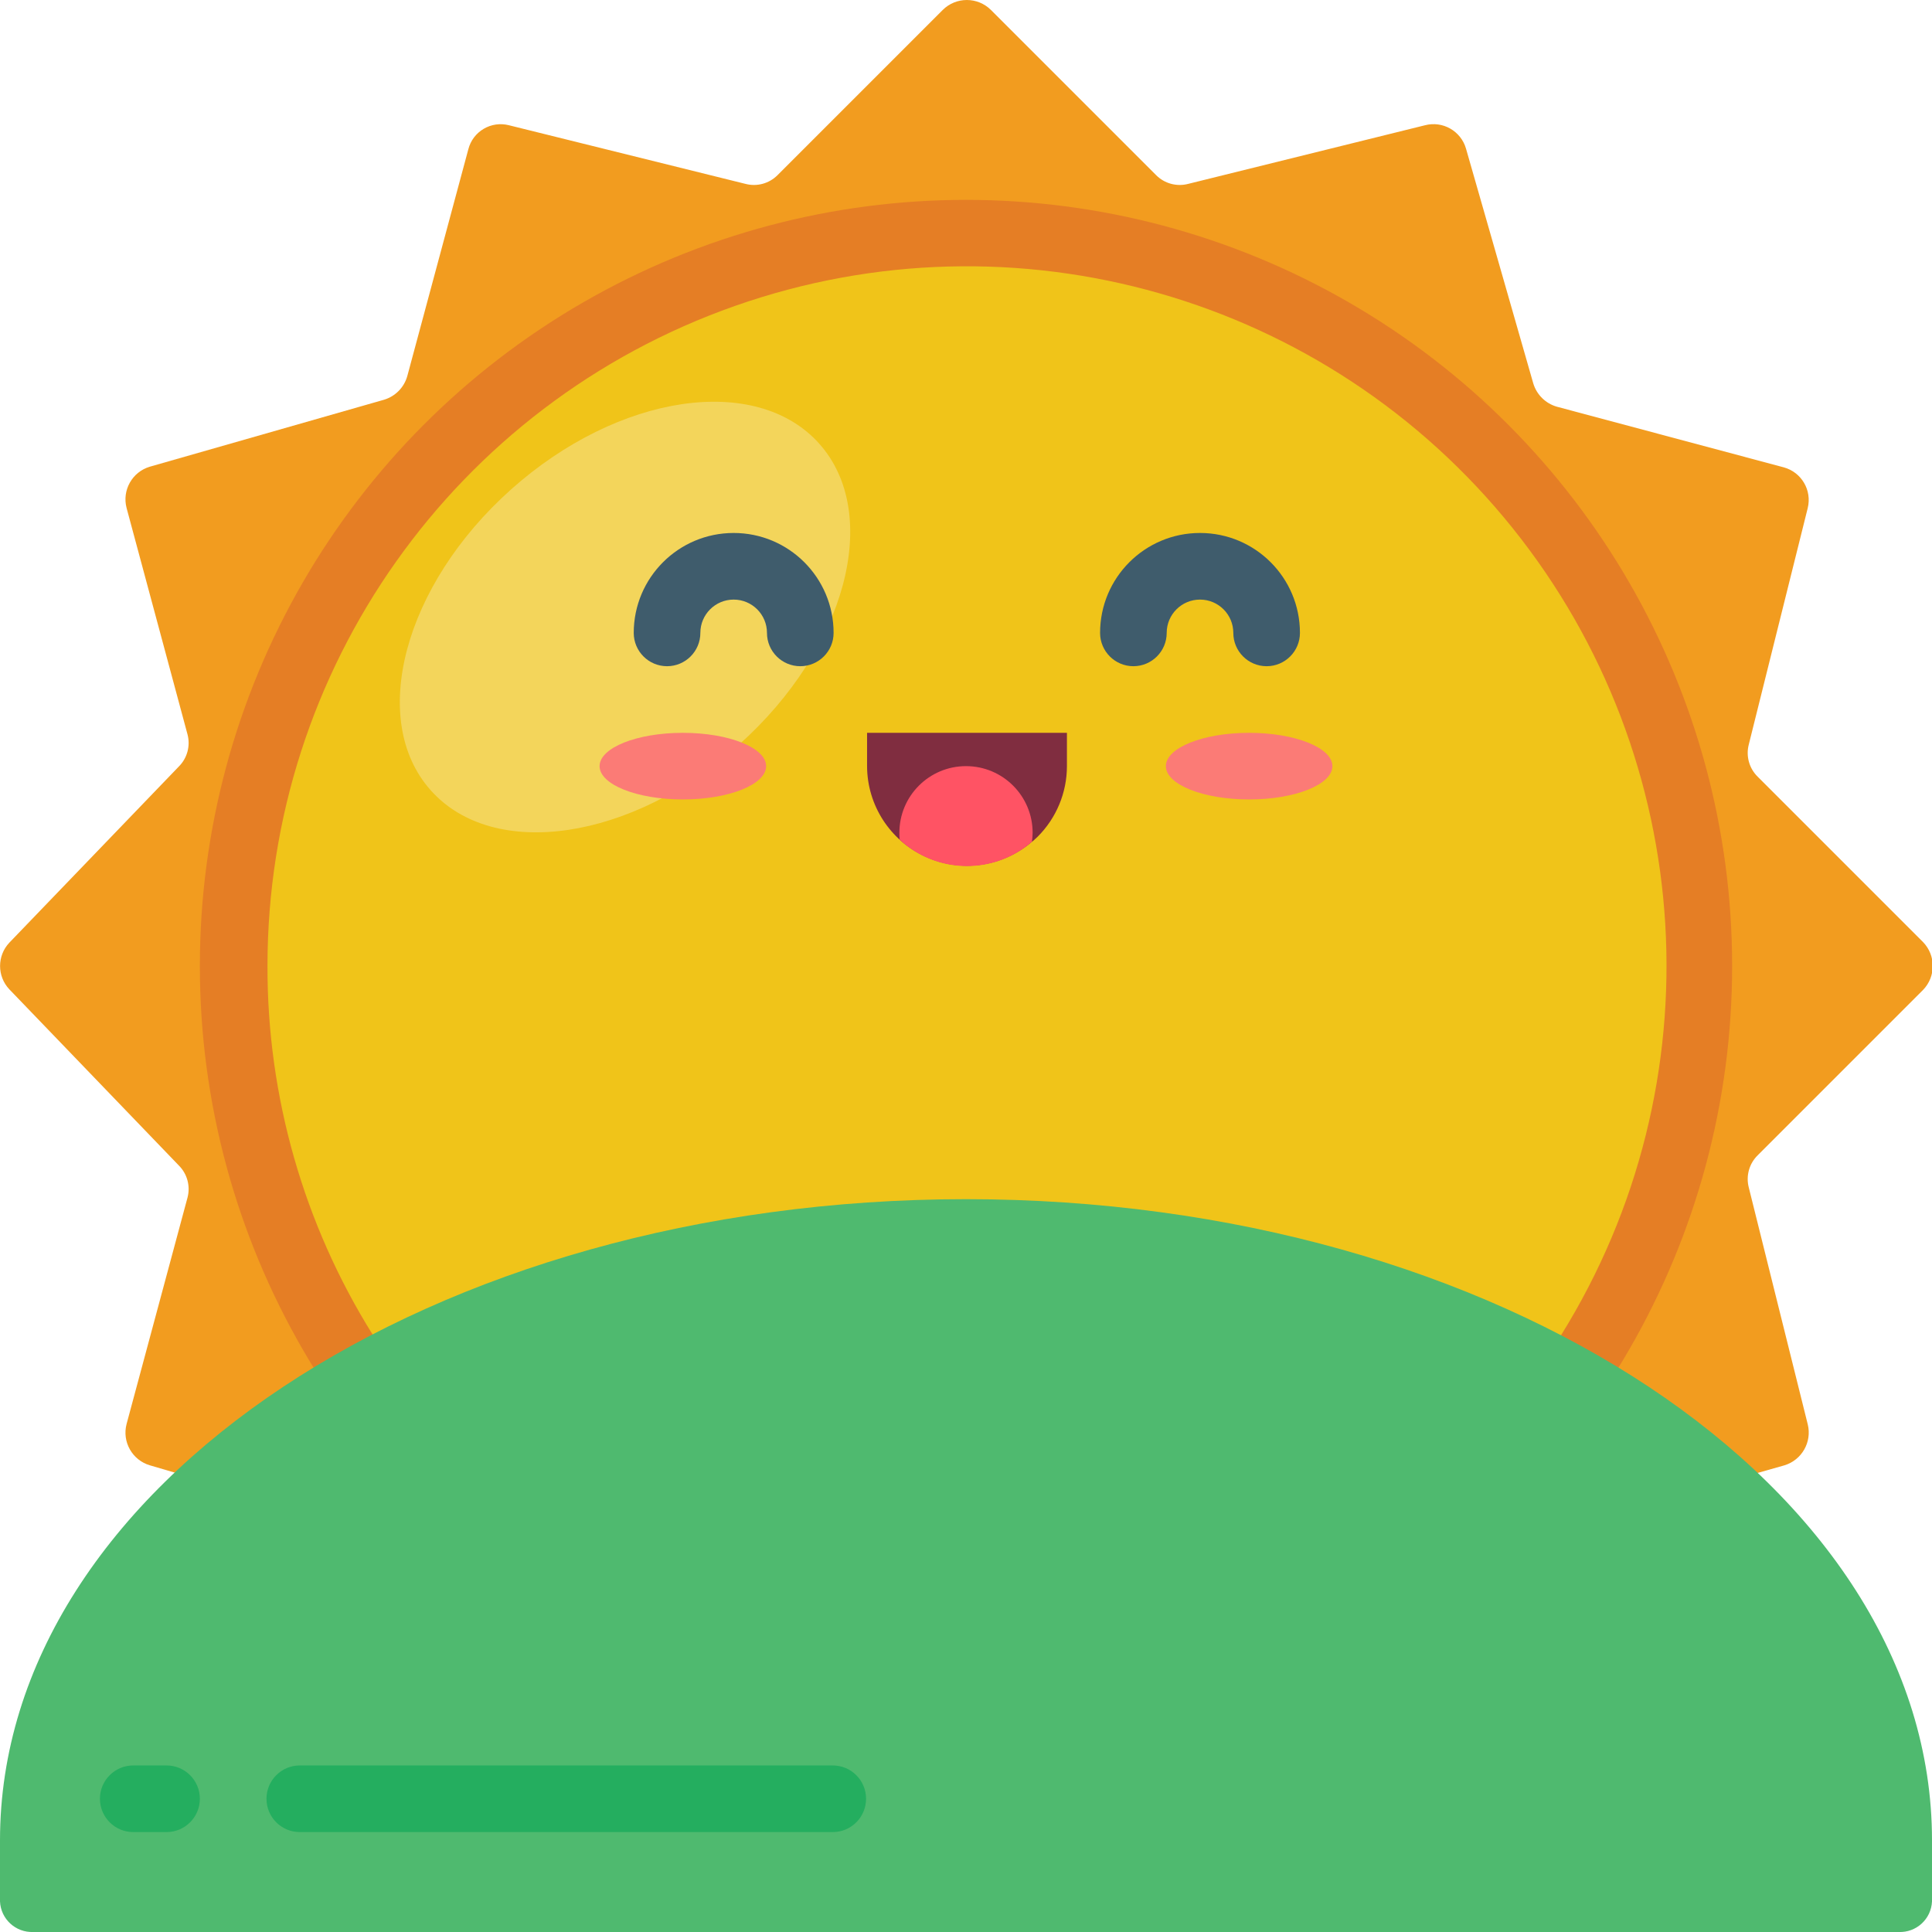 <svg height="512" viewBox="0 0 58 58" width="512" xmlns="http://www.w3.org/2000/svg"><g id="Page-1" fill="none" fill-rule="evenodd"><g id="015---Sunrise" fill-rule="nonzero"><path id="Shape" d="m5.25 44.21-.75-.22c-.53-.156-.84-.705-.7-1.24l1.83-6.8c.09-.343-.009-.709-.26-.96l-5.09-5.29c-.37-.393-.37-1.007 0-1.4l5.09-5.29c.251-.251.35-.617.26-.96l-1.83-6.8c-.14-.535.17-1.084.7-1.24l7.03-2.01c.342-.103.607-.375.7-.72l1.83-6.8c.066-.258.232-.478.461-.613s.502-.173.759-.107l7.1 1.76c.343.09.709-.009.96-.26l4.96-4.96c.401-.4 1.049-.4 1.45 0l4.96 4.96c.251.251.617.35.96.26l7.11-1.76c.532-.138 1.077.172 1.23.7l2.02 7.05c.102.339.37.603.71.7l6.81 1.82c.531.145.85.685.72 1.22l-1.77 7.1c-.091.348.012.719.27.97l4.96 4.96c.39.401.39 1.039 0 1.44l-4.96 4.96c-.258.251-.361.622-.27.97l1.77 7.11c.131.531-.177 1.071-.7 1.23l-.81.23z" fill="#f29c1f"/><circle id="Oval" cx="29" cy="29" fill="#e57e25" r="23"/><path id="Shape" d="m46.86 40.09c4.709-7.568 4.128-17.285-1.451-24.237-5.578-6.952-14.938-9.626-23.347-6.668-8.409 2.958-14.034 10.901-14.032 19.815-.009 3.914 1.086 7.751 3.16 11.07z" fill="#f0c419"/><ellipse id="Oval" cx="18.762" cy="18.538" fill="#f3d55b" rx="7.815" ry="5.136" transform="matrix(.746 -.666 .666 .746 -7.579 17.19)"/><path id="Shape" d="m24.025 20c-.552 0-1-.448-1-1s-.448-1-1-1-1 .448-1 1-.448 1-1 1-1-.448-1-1c0-1.657 1.343-3 3-3s3 1.343 3 3c0 .552-.448 1-1 1z" fill="#3f5c6c"/><path id="Shape" d="m38.025 20c-.552 0-1-.448-1-1s-.448-1-1-1-1 .448-1 1-.448 1-1 1-1-.448-1-1c0-1.657 1.343-3 3-3s3 1.343 3 3c0 .552-.448 1-1 1z" fill="#3f5c6c"/><path id="Shape" d="m32.03 22v1c0.0.796-.317 1.558-.88 2.12-.06.05-.11.11-.17.15-.889.76-2.138.935-3.201.447-1.063-.487-1.746-1.548-1.749-2.717v-1z" fill="#802d40"/><path id="Shape" d="m58 55.25c0-10.631-12.984-19.25-29-19.25s-29 8.619-29 19.25v1.833c.024.529.471.939 1 .917h56c.529.022.976-.388 1-.917z" fill="#4fba6f"/><path id="Shape" d="m5 55h-1c-.552 0-1-.448-1-1s.448-1 1-1h1c.552 0 1 .448 1 1s-.448 1-1 1z" fill="#24ae5f"/><path id="Shape" d="m25 55h-16c-.552 0-1-.448-1-1s.448-1 1-1h16c.552 0 1 .448 1 1s-.448 1-1 1z" fill="#24ae5f"/><path id="Shape" d="m31 25c-.002.09-.008.18-.02.27-1.145.996-2.856.97-3.97-.06-.008-.07-.012-.14-.01-.21 0-1.105.895-2 2-2s2 .895 2 2z" fill="#ff5364"/><g fill="#fb7b76"><ellipse id="Oval" cx="20.5" cy="23" rx="2.5" ry="1"/><ellipse id="Oval" cx="37.5" cy="23" rx="2.5" ry="1"/></g></g></g></svg>